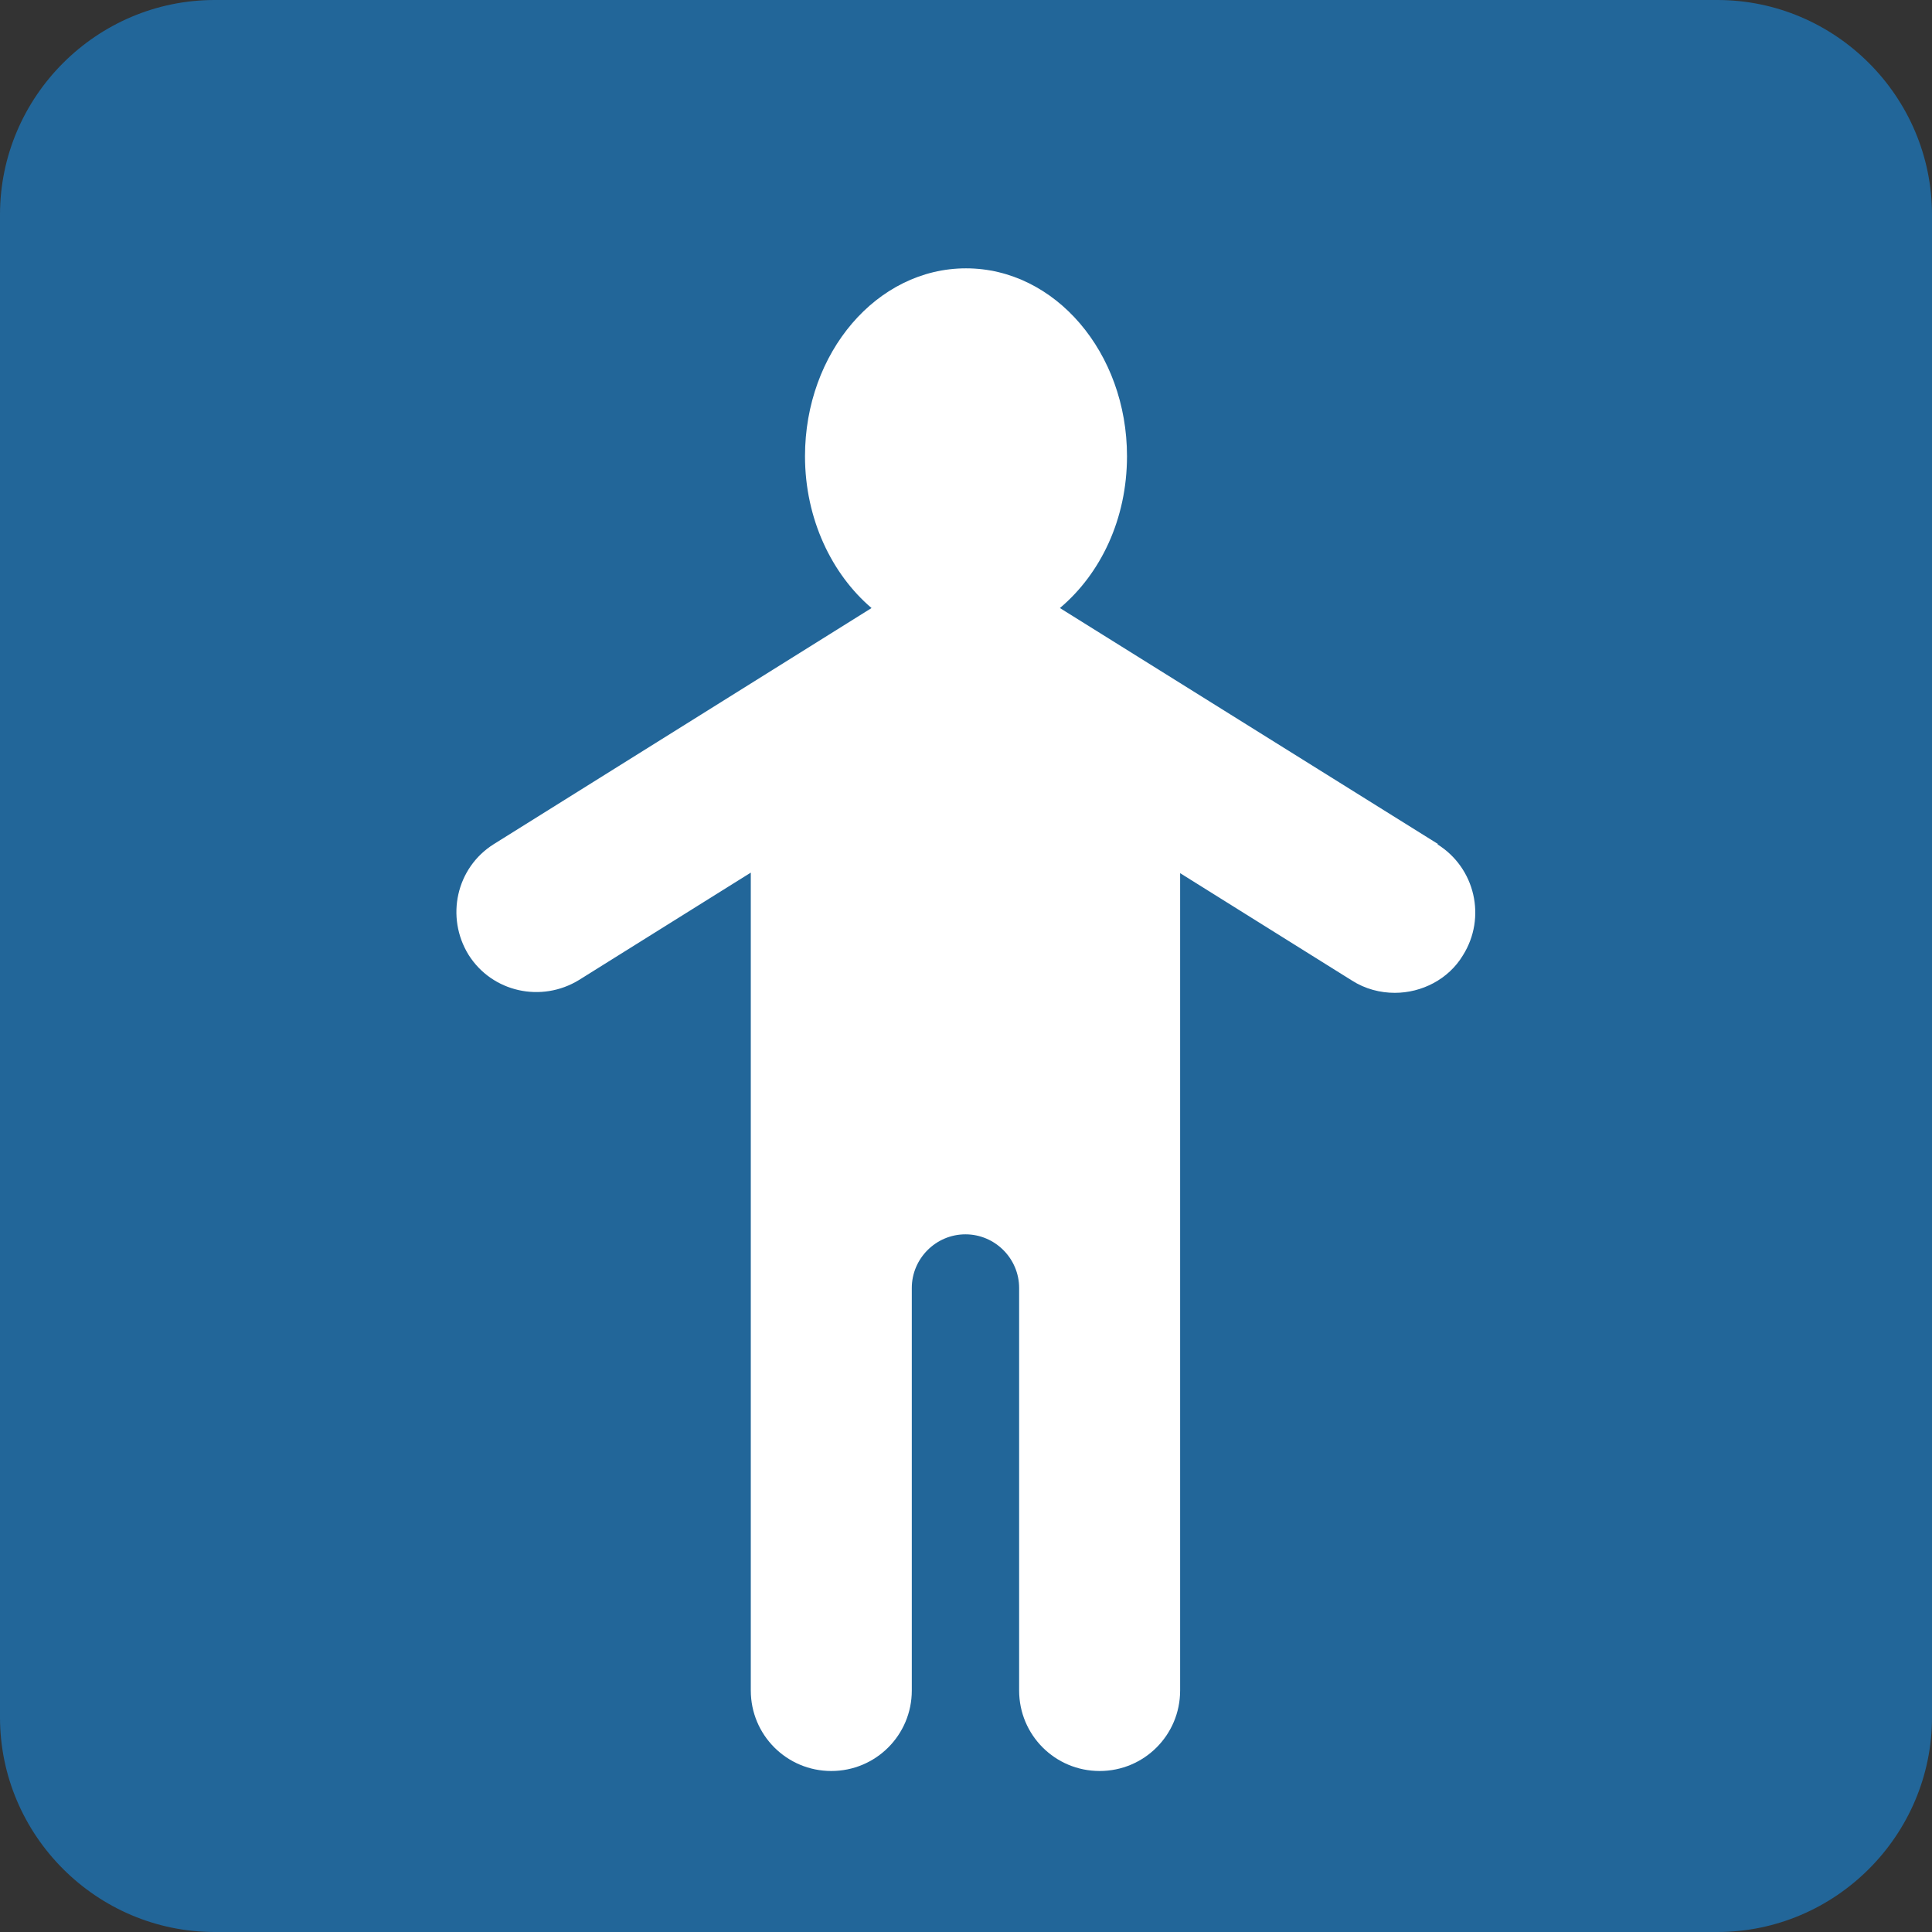<svg xmlns="http://www.w3.org/2000/svg" viewBox="0 0 45 45" enable-background="new 0 0 45 45"><rect x="0" y="0" width="45" height="45" fill="#333333" stroke="none"/><defs><clipPath id="a"><path d="M0 36h36V0H0v36z"/></clipPath></defs><g><g><g clip-path="url(#a)" transform="matrix(1.25 0 0 -1.25 0 45)"><g><path fill="#269" d="M36 4c0-2.2-1.8-4-4-4H4C1.8 0 0 1.8 0 4v28c0 2.2 1.8 4 4 4h28c2.2 0 4-1.8 4-4V4z"/></g><g><path fill="#fff" d="M26.8 20.27l-7.05 4.4c.76.64 1.25 1.66 1.25 2.83 0 1.93-1.34 3.5-3 3.5s-3-1.57-3-3.5c0-1.17.5-2.2 1.24-2.83l-7.04-4.4c-.7-.44-.9-1.36-.47-2.06.44-.7 1.36-.9 2.06-.47l3.2 2V4.5c0-.83.67-1.5 1.5-1.5s1.5.67 1.5 1.5V12c0 .55.45 1 1 1s1-.45 1-1V4.5c0-.83.67-1.5 1.5-1.5s1.5.67 1.5 1.5v15.23l3.2-2c.25-.16.53-.23.8-.23.5 0 1 .25 1.27.7.44.7.23 1.63-.48 2.07"/></g></g></g></g></svg>